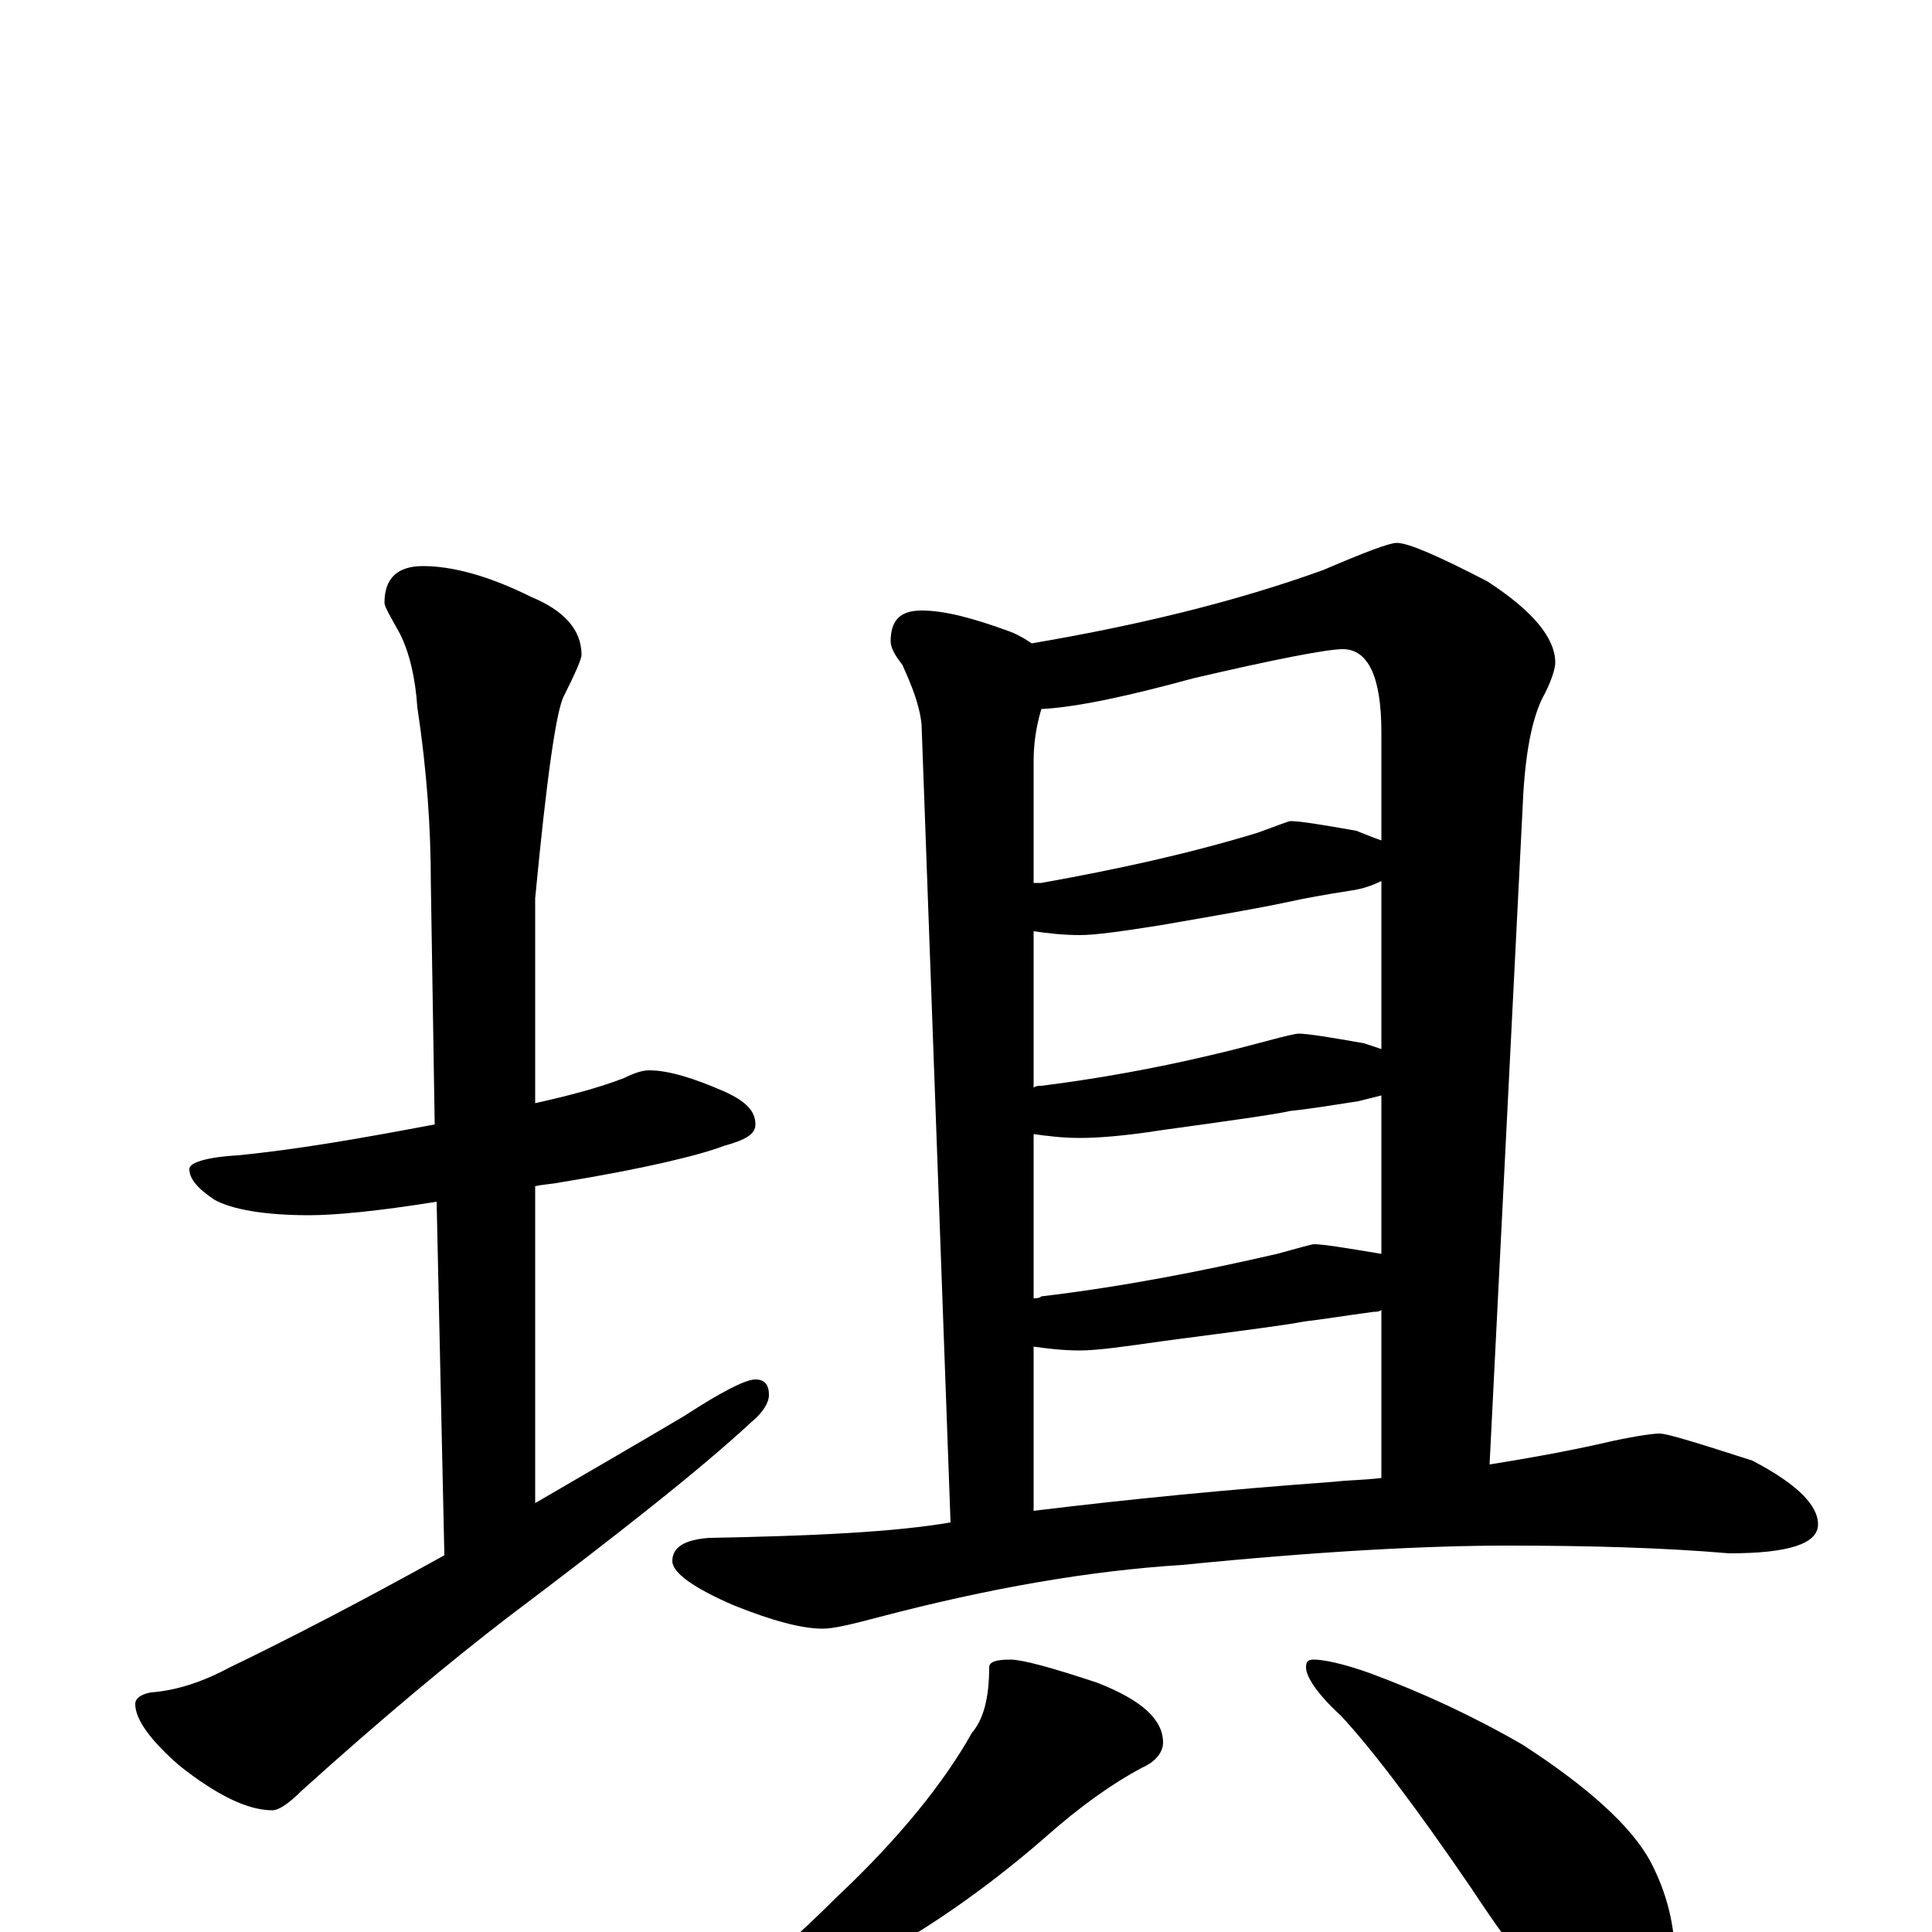 <?xml version="1.0" encoding="utf-8" ?>
<!DOCTYPE svg PUBLIC "-//W3C//DTD SVG 1.1//EN" "http://www.w3.org/Graphics/SVG/1.1/DTD/svg11.dtd">
<svg version="1.1" id="Layer_1" xmlns="http://www.w3.org/2000/svg" xmlns:xlink="http://www.w3.org/1999/xlink" x="0px" y="145px" width="1000px" height="1000px" viewBox="0 0 1000 1000" enable-background="new 0 0 1000 1000" xml:space="preserve">
<g id="Layer_1">
<path id="glyph" transform="matrix(1 0 0 -1 0 1000)" d="M336,446C346,446 359,442 375,435C386,430 391,425 391,418C391,413 386,410 375,407C362,402 333,395 290,388C285,387 281,387 277,386l0,-164C301,236 327,251 354,267C374,280 386,286 391,286C396,286 398,283 398,278C398,274 395,269 389,264C362,239 320,206 263,163C233,140 197,110 156,73C149,66 144,63 141,63C128,63 112,71 93,86C78,99 70,110 70,118C70,121 73,123 78,124C92,125 106,130 119,137C148,151 185,170 230,195l-4,183C195,373 173,371 160,371C137,371 120,374 111,379C102,385 98,390 98,395C98,398 106,401 123,402C154,405 188,411 225,418l-2,125C223,571 221,601 216,634C215,649 212,662 207,672C202,681 199,686 199,688C199,701 206,707 219,707C234,707 253,702 275,691C292,684 301,674 301,661C301,659 298,652 292,640C288,633 283,598 277,535l0,-106C295,433 310,437 323,442C329,445 333,446 336,446M477,684C489,684 504,680 523,673C528,671 531,669 534,667C587,676 638,688 685,705C706,714 719,719 723,719C729,719 745,712 770,699C793,684 805,670 805,657C805,654 803,647 798,638C792,625 789,606 788,580l-17,-338C796,246 817,250 834,254C848,257 856,258 859,258C863,258 879,253 907,244C930,232 941,221 941,211C941,201 926,196 895,196C860,199 821,200 780,200C738,200 682,197 612,190C564,187 512,178 455,163C440,159 431,157 426,157C415,157 400,161 380,169C359,178 348,186 348,192C348,199 354,203 367,204C421,205 463,207 492,212l-15,413C476,635 472,645 467,656C463,661 461,665 461,668C461,679 466,684 477,684M535,218C584,224 635,229 690,233C699,234 707,234 715,235l0,87C714,321 712,321 711,321C696,319 684,317 675,316C665,314 641,311 603,306C582,303 568,301 559,301C550,301 542,302 535,303M535,328C536,328 538,328 539,329C581,334 622,342 661,351C672,354 679,356 680,356C685,356 697,354 715,351l0,82C711,432 707,431 703,430C690,428 678,426 668,425C659,423 637,420 601,415C582,412 568,411 559,411C550,411 542,412 535,413M535,437C536,438 538,438 539,438C579,443 618,451 655,461C666,464 671,465 672,465C677,465 689,463 706,460C709,459 712,458 715,457l0,87C711,542 706,540 699,539C686,537 675,535 666,533C657,531 635,527 600,521C581,518 567,516 559,516C550,516 542,517 535,518M535,543C536,543 538,543 539,543C578,550 615,558 651,569C662,573 667,575 668,575C673,575 685,573 702,570C707,568 712,566 715,565l0,56C715,650 708,664 695,664C687,664 661,659 618,649C585,640 558,634 539,633C536,623 535,614 535,606M523,141C529,141 544,137 568,129C591,120 602,110 602,98C602,93 598,88 591,85C576,77 559,65 541,49C510,22 477,-1 442,-19C419,-33 399,-43 382,-48C373,-52 365,-54 359,-54C354,-54 352,-53 352,-50C381,-30 408,-7 433,18C466,49 489,78 503,103C509,110 512,121 512,137C512,140 516,141 523,141M680,141C685,141 695,139 709,134C736,124 762,112 788,97C822,75 844,55 854,37C863,20 867,3 867,-15C867,-24 865,-35 860,-46C855,-54 849,-58 840,-58C836,-58 829,-54 819,-47C804,-36 785,-13 762,22C732,66 709,96 694,112C682,123 676,132 676,137C676,140 677,141 680,141z"/>
</g>
</svg>
